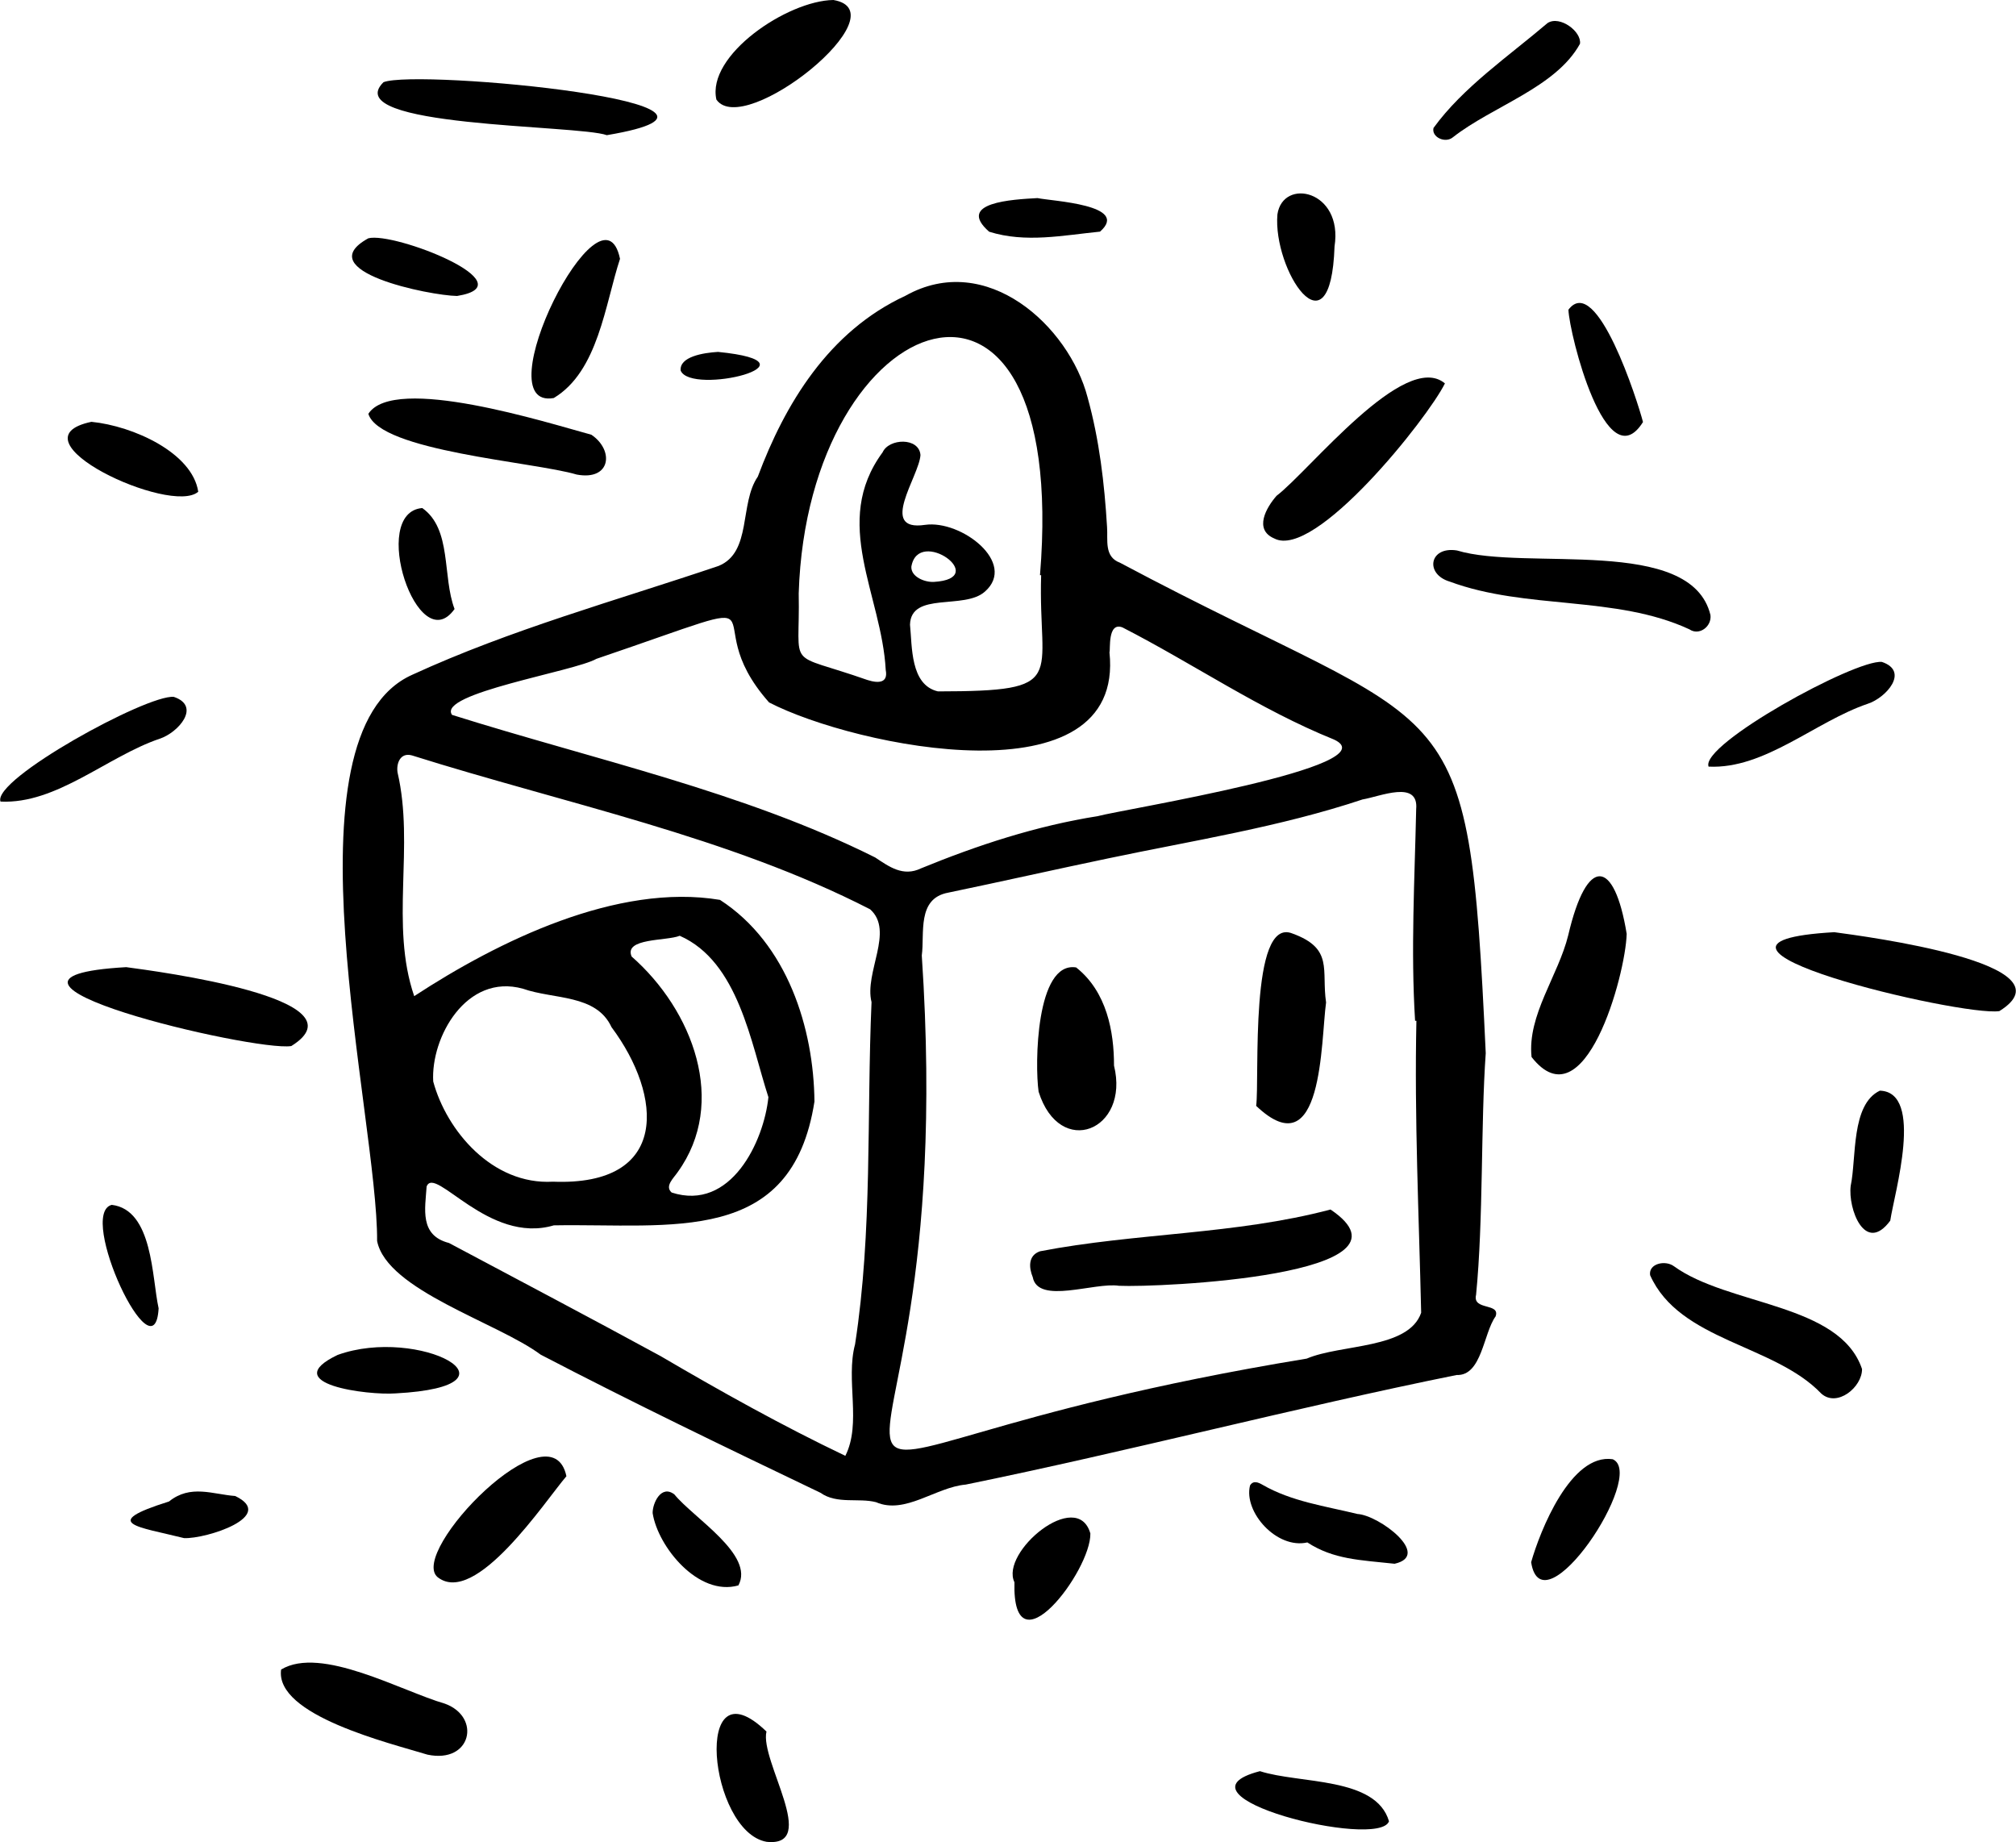 <svg width="220" height="201" viewBox="0 0 220 201" fill="none" xmlns="http://www.w3.org/2000/svg">
<path fill-rule="evenodd" clip-rule="evenodd" d="M101.899 63.496C108.196 63.135 100.202 57.406 99.453 61.836C99.401 62.931 100.886 63.544 101.899 63.496ZM83.854 119.717C81.949 113.873 80.6 104.933 74.176 102.108C72.772 102.692 68.051 102.329 68.928 104.372C75.617 110.241 79.43 120.317 73.956 127.895C73.499 128.57 72.512 129.428 73.296 130.124C79.755 132.218 83.366 124.532 83.854 119.717ZM60.341 128.941C73.111 129.446 72.326 119.573 66.731 112.077C65.061 108.463 60.441 109.074 57.071 107.886C50.883 106.166 46.996 113.211 47.276 118.007C48.719 123.352 53.712 129.318 60.341 128.941ZM113.617 62.763C113.575 62.763 113.533 62.762 113.491 62.762C116.773 22.804 88.148 33.308 87.161 64.742C87.334 73.327 85.584 71.011 94.647 74.194C95.913 74.601 96.928 74.501 96.657 73.11C96.225 64.908 90.672 57.019 96.317 49.356C96.998 47.822 100.293 47.694 100.448 49.65C100.323 51.95 95.783 58.04 100.945 57.271C104.9 56.706 111.029 61.431 107.483 64.551C105.238 66.572 99.408 64.519 99.306 68.159C99.55 70.51 99.317 74.736 102.355 75.442C116.796 75.428 113.269 74.117 113.617 62.763ZM121.073 71.174C122.803 87.613 93.313 81.504 83.928 76.647C75.26 66.88 87.788 64.174 65.088 71.889C62.662 73.278 47.658 75.656 49.33 78.005C64.733 82.86 81.179 86.399 95.507 93.564C97.022 94.568 98.552 95.701 100.509 94.751C106.709 92.21 113.091 90.117 119.799 89.053C122.448 88.325 151.885 83.592 145.567 80.692C137.425 77.404 130.25 72.439 122.496 68.463C120.833 67.811 121.199 70.955 121.073 71.174ZM45.201 108.695C54.371 102.694 67.369 96.318 78.57 98.192C85.949 102.965 88.802 112.238 88.879 120.196C86.421 135.993 73.304 133.482 60.437 133.705C53.3 135.823 47.466 127.107 46.556 129.466C46.397 131.896 45.75 134.796 48.996 135.63C56.696 139.735 64.425 143.794 72.081 147.968C78.66 151.824 85.322 155.549 92.25 158.855C94.043 155.292 92.263 150.606 93.311 146.682C95.226 134.312 94.566 121.798 95.108 109.346C94.293 106.118 97.621 101.59 94.955 99.22C79.482 91.281 61.666 87.69 44.95 82.426C43.675 82.074 43.227 83.32 43.385 84.297C45.257 92.341 42.532 100.902 45.201 108.695ZM154.568 111.384C154.521 111.385 154.473 111.385 154.425 111.386C153.945 103.689 154.377 95.991 154.543 88.29C154.833 85.063 150.61 86.914 148.692 87.232C139.675 90.239 130.232 91.708 120.911 93.668C115.09 94.883 109.292 96.194 103.47 97.404C100.033 98.037 100.916 101.863 100.592 104.258C105.343 175.329 72.849 159.707 142.6 148.246C146.347 146.648 153.719 147.225 155.087 143.242C154.845 132.62 154.34 122.015 154.568 111.384ZM162.134 114.92C161.58 122.759 161.889 133.086 161.079 141.289C160.657 143.035 163.762 142.126 163.208 143.644C161.881 145.454 161.712 150.154 158.957 150.034C141.442 153.571 123.24 158.348 105.382 161.993C102.119 162.274 98.774 165.294 95.603 163.914C93.711 163.415 91.327 164.161 89.534 162.886C79.292 157.98 69.05 153.05 59.003 147.815C54.283 144.297 42.226 140.797 41.152 135.414C41.248 121.992 30.475 80.066 45.006 73.62C55.713 68.698 67.213 65.538 78.416 61.753C82.073 60.264 80.665 54.943 82.698 52.009C85.649 44.106 90.419 36.157 98.802 32.276C107.663 27.299 116.664 35.606 118.685 43.36C119.97 48.003 120.524 52.743 120.81 57.515C120.915 58.906 120.464 60.755 122.221 61.402C159.049 81.019 160.215 73.601 162.134 114.92Z" fill="black"/>
<path fill-rule="evenodd" clip-rule="evenodd" d="M158.998 60.065C166.513 62.346 184.543 58.394 186.658 67.112C186.812 68.361 185.429 69.404 184.359 68.67C176.312 64.934 166.579 66.567 158.199 63.46C155.46 62.641 155.972 59.58 158.998 60.065Z" fill="black"/>
<path fill-rule="evenodd" clip-rule="evenodd" d="M177.515 101.898C177.395 106.423 172.907 122.72 167.134 115.337C166.658 110.768 170.049 106.471 171.136 102.051C173.183 93.281 176.182 93.708 177.515 101.898Z" fill="black"/>
<path fill-rule="evenodd" clip-rule="evenodd" d="M200.17 101.717C203.471 102.166 226.494 105.156 218.185 110.328C214.078 110.963 179.888 102.874 200.17 101.717Z" fill="black"/>
<path fill-rule="evenodd" clip-rule="evenodd" d="M13.773 105.532C17.074 105.98 40.097 108.97 31.788 114.142C27.681 114.777 -6.509 106.689 13.773 105.532Z" fill="black"/>
<path fill-rule="evenodd" clip-rule="evenodd" d="M62.932 51.781C58.263 50.389 41.434 49.24 40.197 45.153C43.014 40.825 59.739 46.131 64.536 47.438C67.042 49.129 66.671 52.482 62.932 51.781Z" fill="black"/>
<path fill-rule="evenodd" clip-rule="evenodd" d="M203.198 149.383C203.217 151.364 200.47 153.613 198.745 152.056C193.609 146.684 183.277 146.336 180.071 139.141C179.884 137.88 181.71 137.47 182.658 138.158C188.617 142.491 200.77 142.181 203.198 149.383Z" fill="black"/>
<path fill-rule="evenodd" clip-rule="evenodd" d="M157.68 41.836C155.839 45.592 143.504 61.114 139.053 58.753C136.797 57.789 138.187 55.373 139.311 54.096C142.886 51.38 153.301 38.16 157.68 41.836Z" fill="black"/>
<path fill-rule="evenodd" clip-rule="evenodd" d="M66.221 14.749C63.038 13.598 36.837 13.913 41.849 8.969C45.591 7.489 86.224 11.384 66.221 14.749Z" fill="black"/>
<path fill-rule="evenodd" clip-rule="evenodd" d="M46.65 191.46C42.528 190.198 29.981 187.176 30.677 182.175C35.033 179.541 43.807 184.532 48.551 185.898C52.545 187.351 51.448 192.472 46.65 191.46Z" fill="black"/>
<path fill-rule="evenodd" clip-rule="evenodd" d="M90.947 0C98.492 1.278 81.192 15.193 78.178 10.867C77.089 6.025 85.931 0.066 90.947 0Z" fill="black"/>
<path fill-rule="evenodd" clip-rule="evenodd" d="M61.811 161.079C59.459 163.829 51.877 175.352 47.748 172.088C44.547 169.364 60.16 153.197 61.811 161.079Z" fill="black"/>
<path fill-rule="evenodd" clip-rule="evenodd" d="M67.66 28.243C66.028 33.199 65.289 40.518 60.431 43.431C52.695 44.806 65.7 18.859 67.66 28.243Z" fill="black"/>
<path fill-rule="evenodd" clip-rule="evenodd" d="M205.363 72.226C208.395 73.245 205.836 76.14 203.816 76.795C198.082 78.743 192.565 83.956 186.452 83.65C185.528 81.23 202.45 71.942 205.363 72.226Z" fill="black"/>
<path fill-rule="evenodd" clip-rule="evenodd" d="M18.966 76.04C21.998 77.059 19.439 79.955 17.419 80.609C11.685 82.558 6.168 87.77 0.055 87.464C-0.869 85.044 16.053 75.756 18.966 76.04Z" fill="black"/>
<path fill-rule="evenodd" clip-rule="evenodd" d="M152.188 170.631C148.409 170.222 145.536 170.169 142.667 168.304C139.334 169.069 135.691 164.986 136.411 162.09C136.77 161.483 137.363 161.778 137.768 162.011C140.952 163.846 144.607 164.336 148.129 165.199C150.511 165.337 156.271 169.717 152.188 170.631Z" fill="black"/>
<path fill-rule="evenodd" clip-rule="evenodd" d="M83.653 200.971C77.346 199.853 75.486 181.057 83.642 188.939C82.889 192.116 89.489 201.596 83.653 200.971Z" fill="black"/>
<path fill-rule="evenodd" clip-rule="evenodd" d="M172.417 4.782C169.783 9.558 162.909 11.564 158.556 14.975C157.724 15.678 156.197 14.969 156.433 13.964C159.644 9.53 164.632 6.136 168.882 2.514C170.222 1.652 172.62 3.45 172.417 4.782Z" fill="black"/>
<path fill-rule="evenodd" clip-rule="evenodd" d="M9.977 46.027C14.556 46.481 20.992 49.415 21.633 53.655C18.676 56.288 0.829 47.956 9.977 46.027Z" fill="black"/>
<path fill-rule="evenodd" clip-rule="evenodd" d="M201.964 129.381C202.601 126.358 201.981 120.512 205.145 119.009C210.018 119.165 206.711 130.245 206.278 133.193C203.524 136.923 201.635 131.868 201.964 129.381Z" fill="black"/>
<path fill-rule="evenodd" clip-rule="evenodd" d="M167.089 170.463C168.054 167.066 171.415 158.549 175.991 159.226C179.774 160.874 168.28 178.114 167.089 170.463Z" fill="black"/>
<path fill-rule="evenodd" clip-rule="evenodd" d="M137.495 193.263C141.813 194.663 150.152 193.852 151.577 198.731C150.474 201.848 126.981 195.982 137.495 193.263Z" fill="black"/>
<path fill-rule="evenodd" clip-rule="evenodd" d="M43.157 152.042C40.202 152.263 30.186 151.029 36.84 147.847C45.683 144.656 58.072 151.255 43.157 152.042Z" fill="black"/>
<path fill-rule="evenodd" clip-rule="evenodd" d="M110.704 172.648C109.101 169.372 117.557 162.324 118.988 167.326C119.081 171.385 110.433 182.776 110.704 172.648Z" fill="black"/>
<path fill-rule="evenodd" clip-rule="evenodd" d="M179.295 46.05C175.283 52.452 171.259 36.492 171.158 33.795C174.234 29.706 178.737 43.873 179.295 46.05Z" fill="black"/>
<path fill-rule="evenodd" clip-rule="evenodd" d="M145.634 26.89C145.219 39.191 138.88 29.43 139.401 23.389C140.005 19.355 146.589 20.756 145.634 26.89Z" fill="black"/>
<path fill-rule="evenodd" clip-rule="evenodd" d="M71.221 165.106C71.203 164.026 72.155 161.951 73.596 163.069C75.702 165.651 82.38 169.671 80.578 172.994C76.199 174.236 71.786 168.755 71.221 165.106Z" fill="black"/>
<path fill-rule="evenodd" clip-rule="evenodd" d="M49.878 32.295C46.928 32.254 33.688 29.589 40.192 26.003C43.008 25.265 57.705 31.033 49.878 32.295Z" fill="black"/>
<path fill-rule="evenodd" clip-rule="evenodd" d="M49.605 66.453C45.606 72.082 40.236 55.922 46.08 55.436C49.331 57.727 48.253 62.896 49.605 66.453Z" fill="black"/>
<path fill-rule="evenodd" clip-rule="evenodd" d="M113.217 21.615C114.812 21.948 123.381 22.342 120.042 25.275C116.036 25.674 111.918 26.538 107.943 25.284C104.28 22.073 110.53 21.767 113.217 21.615Z" fill="black"/>
<path fill-rule="evenodd" clip-rule="evenodd" d="M17.31 142.762C16.869 150.523 8.365 132.445 12.196 131.47C16.697 132.009 16.564 139.401 17.31 142.762Z" fill="black"/>
<path fill-rule="evenodd" clip-rule="evenodd" d="M20.091 167.834C15.093 166.581 10.749 166.249 18.442 163.837C20.8 161.936 23.239 163.064 25.669 163.238C30.241 165.441 22.518 167.932 20.091 167.834Z" fill="black"/>
<path fill-rule="evenodd" clip-rule="evenodd" d="M78.354 38.398C90.187 39.573 75.401 43.2 74.278 40.432C74.135 38.925 76.725 38.494 78.354 38.398Z" fill="black"/>
<path fill-rule="evenodd" clip-rule="evenodd" d="M122.114 140.3C119.442 139.886 113.272 142.389 112.698 139.351C112.285 138.347 112.162 136.999 113.49 136.536C123.948 134.517 134.799 134.729 145.197 131.978C155.871 139.185 126.35 140.505 122.114 140.3Z" fill="black"/>
<path fill-rule="evenodd" clip-rule="evenodd" d="M144.711 109.384C144.125 113.578 144.412 127.618 137.082 120.67C137.468 117.712 136.318 99.942 141.042 101.862C145.562 103.508 144.188 105.833 144.711 109.384Z" fill="black"/>
<path fill-rule="evenodd" clip-rule="evenodd" d="M121.569 116.274C123.314 123.353 115.649 126.47 113.34 119.12C112.912 116.161 113.046 104.862 117.436 105.563C120.794 108.219 121.573 112.592 121.569 116.274Z" fill="black"/>
</svg>
